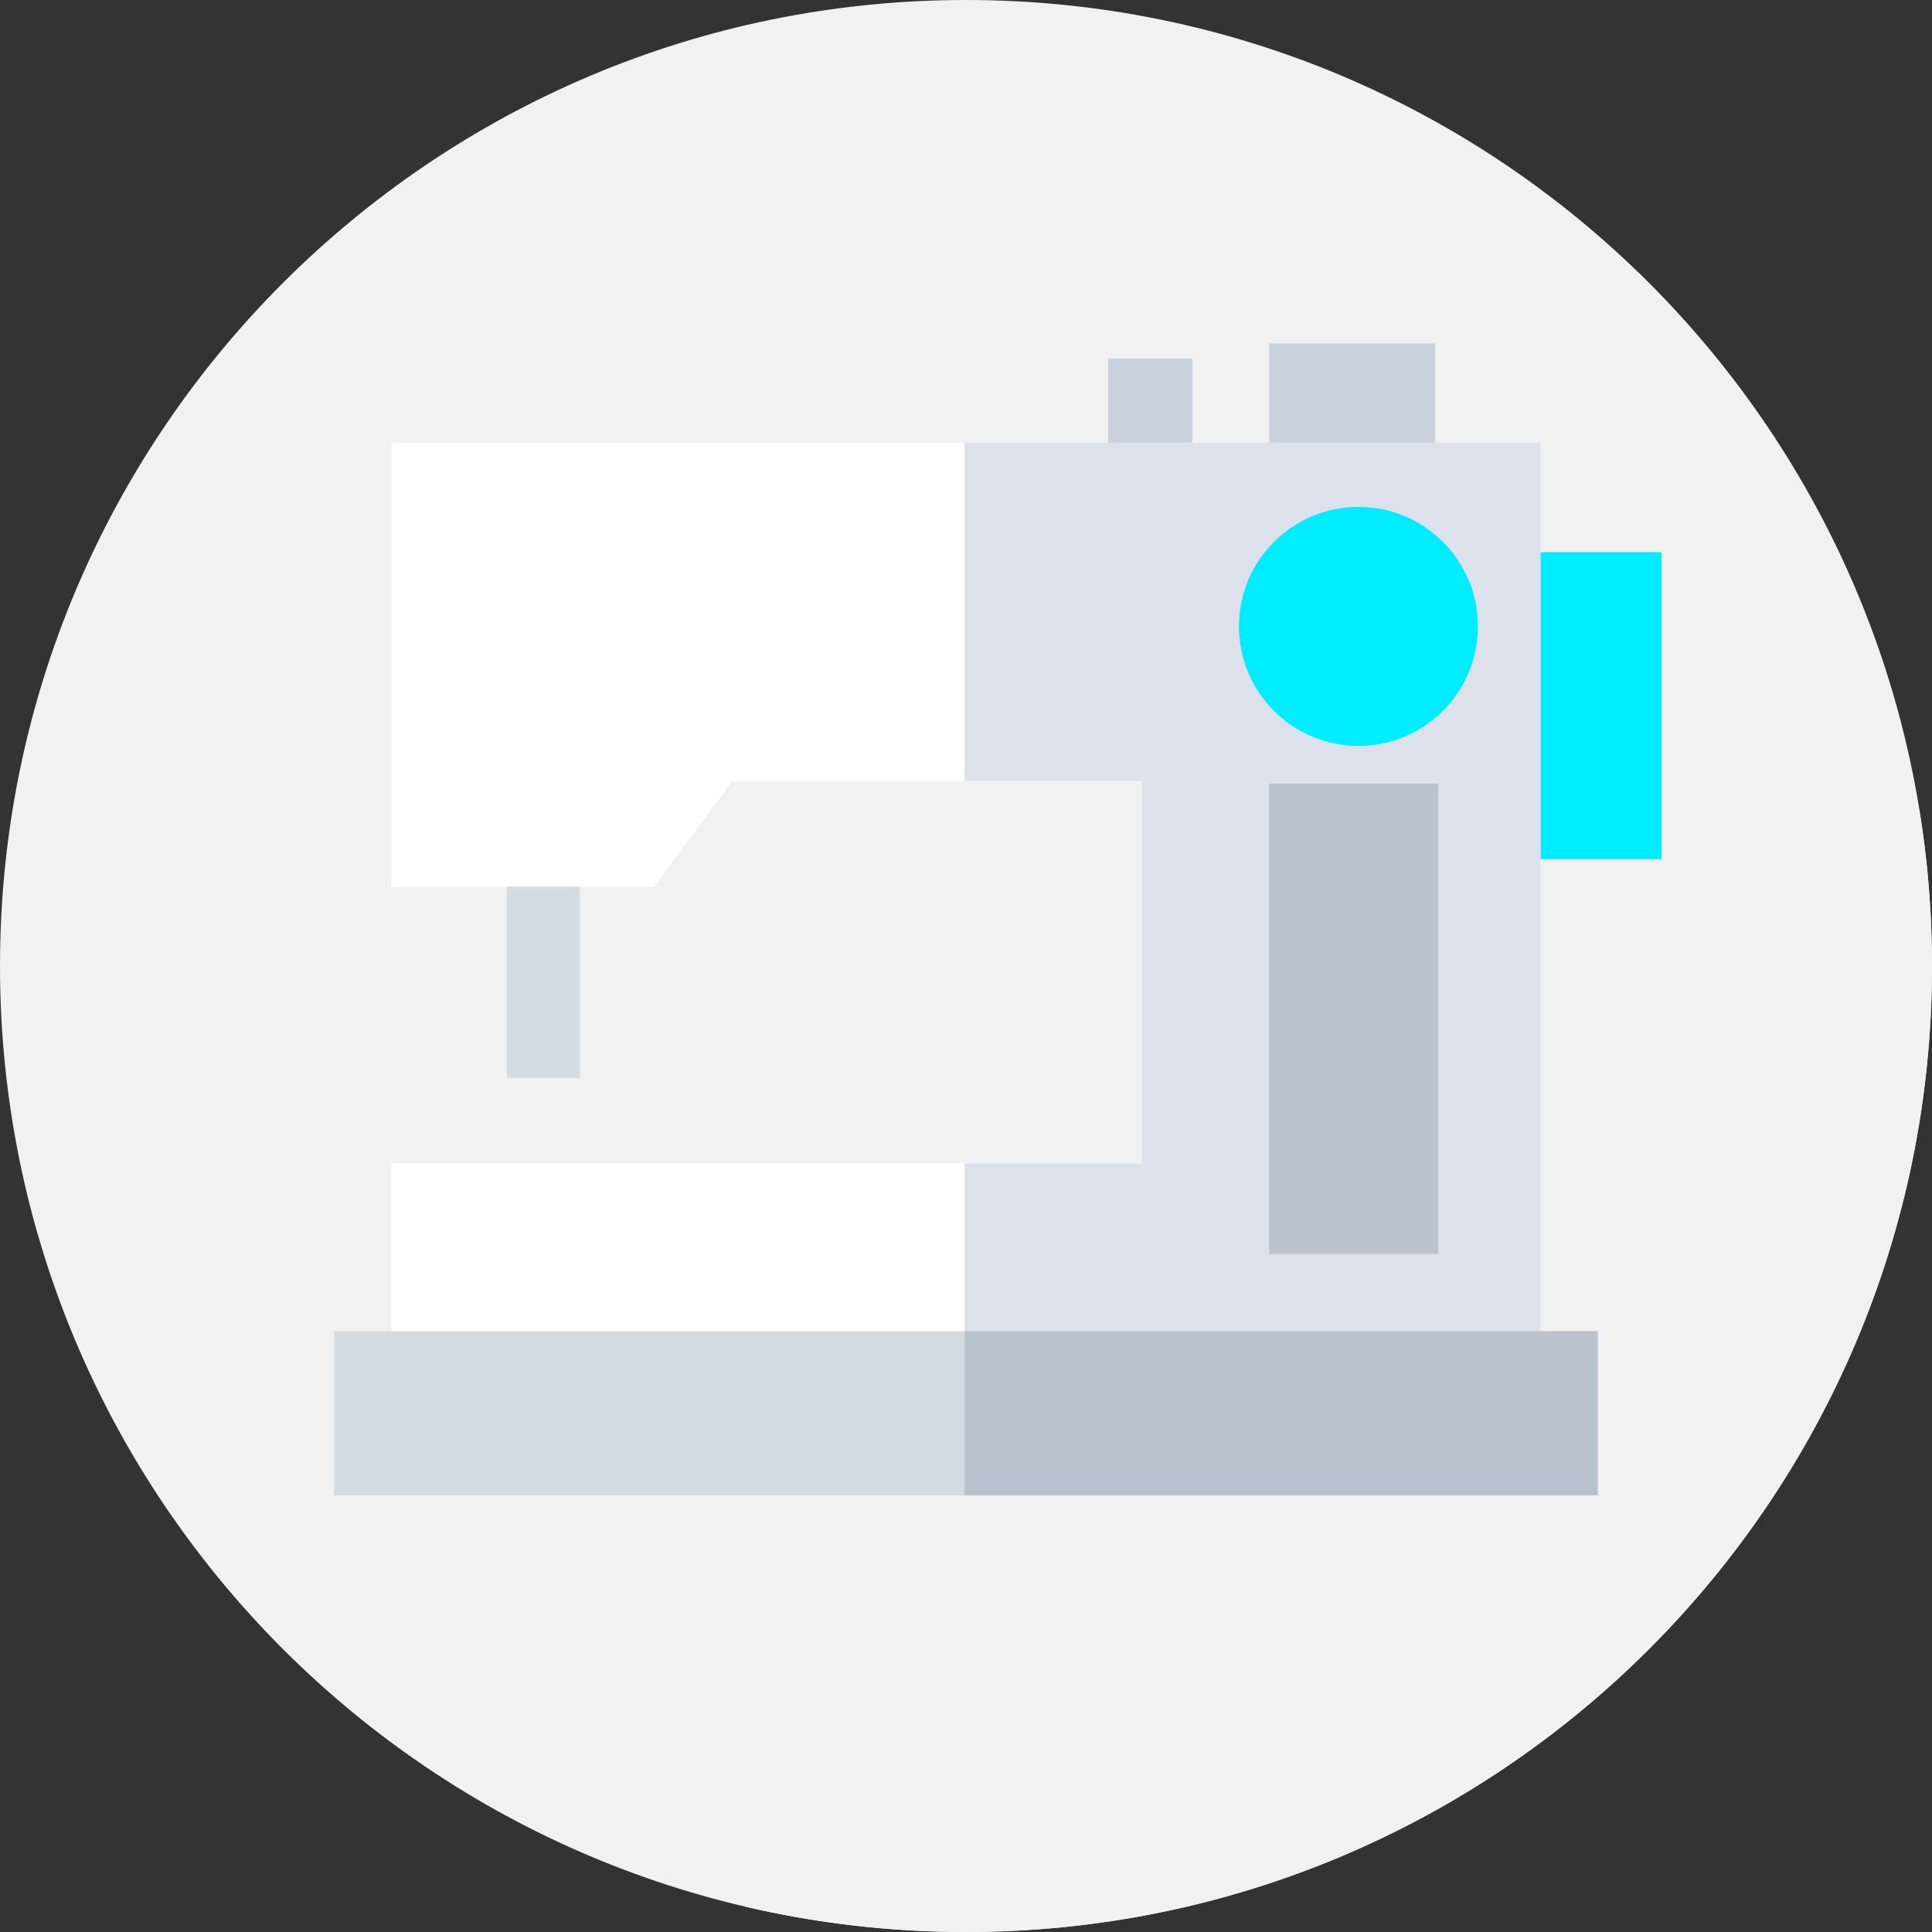 <?xml version="1.0"?>
<svg xmlns="http://www.w3.org/2000/svg" xmlns:xlink="http://www.w3.org/1999/xlink" xmlns:svgjs="http://svgjs.com/svgjs" version="1.1" width="512" height="512" x="0" y="0" viewBox="0 0 512 512" style="enable-background:new 0 0 512 512" xml:space="preserve" class=""><rect x="0" y="0" width="512" height="512" fill="#333333" stroke="none"/><g><path xmlns="http://www.w3.org/2000/svg" d="m512 256c0 141.387-114.613 256-256 256s-256-114.613-256-256 114.613-256 256-256 256 114.613 256 256zm0 0" fill="#f1f1f1" data-original="#7c00ff" style="" class=""/><path xmlns="http://www.w3.org/2000/svg" d="m512 256c0-14.074-1.152-27.879-3.34-41.336l-68.332-68.332-1.316 1.742-30.77-30.77-.66.941-27.25-27.246-26.832 41.527-37.527-37.527-11.152 49-201.062 91 45.012 45.012-14.438 5.652 55.785 55.789-101.555 54.84 109 109c18.77 4.383 38.332 6.707 58.438 6.707 141.387 0 256-114.613 256-256zm0 0" fill="#f1f1f1" data-original="#530ac6" style="" class=""/><path xmlns="http://www.w3.org/2000/svg" d="m406.547 146.332h33.781v81.332h-33.781zm0 0" fill="#00edff" data-original="#00edff" style="" class=""/><path xmlns="http://www.w3.org/2000/svg" d="m103.758 117.305v117.695h69.602l20.664-28h108.668v101.332h-198.934v75.375h304.484v-266.402zm0 0" fill="#ffffff" data-original="#ffffff" style="" class=""/><path xmlns="http://www.w3.org/2000/svg" d="m103.758 308.332h151.848v75.375h-151.848zm0 0" fill="#ffffff" data-original="#ffffff" style="" class=""/><path xmlns="http://www.w3.org/2000/svg" d="m408.242 117.305h-152.637v89.695h47.086v101.332h-47.086v75.375h152.637zm0 0" fill="#dce1eb" data-original="#dce1eb" style="" class=""/><path xmlns="http://www.w3.org/2000/svg" d="m336.332 207.668h44.812v124.668h-44.812zm0 0" fill="#b9c3cd" data-original="#b9c3cd" style="" class=""/><path xmlns="http://www.w3.org/2000/svg" d="m391.668 166c0 17.488-14.18 31.668-31.668 31.668s-31.668-14.18-31.668-31.668 14.18-31.668 31.668-31.668 31.668 14.18 31.668 31.668zm0 0" fill="#00edff" data-original="#00edff" style="" class=""/><path xmlns="http://www.w3.org/2000/svg" d="m134.332 235h19.332v50.668h-19.332zm0 0" fill="#d2dce1" data-original="#d2dce1" style="" class=""/><path xmlns="http://www.w3.org/2000/svg" d="m336.332 91h44v26.305h-44zm0 0" fill="#c8d2dc" data-original="#c8d2dc" style=""/><path xmlns="http://www.w3.org/2000/svg" d="m293.668 95h22.305v22.305h-22.305zm0 0" fill="#c8d2dc" data-original="#c8d2dc" style=""/><path xmlns="http://www.w3.org/2000/svg" d="m88.562 352.793h334.875v43.5h-334.875zm0 0" fill="#d2dce1" data-original="#d2dce1" style="" class=""/><path xmlns="http://www.w3.org/2000/svg" d="m255.605 352.793h167.832v43.496h-167.832zm0 0" fill="#b9c3cd" data-original="#b9c3cd" style="" class=""/></g></svg>
